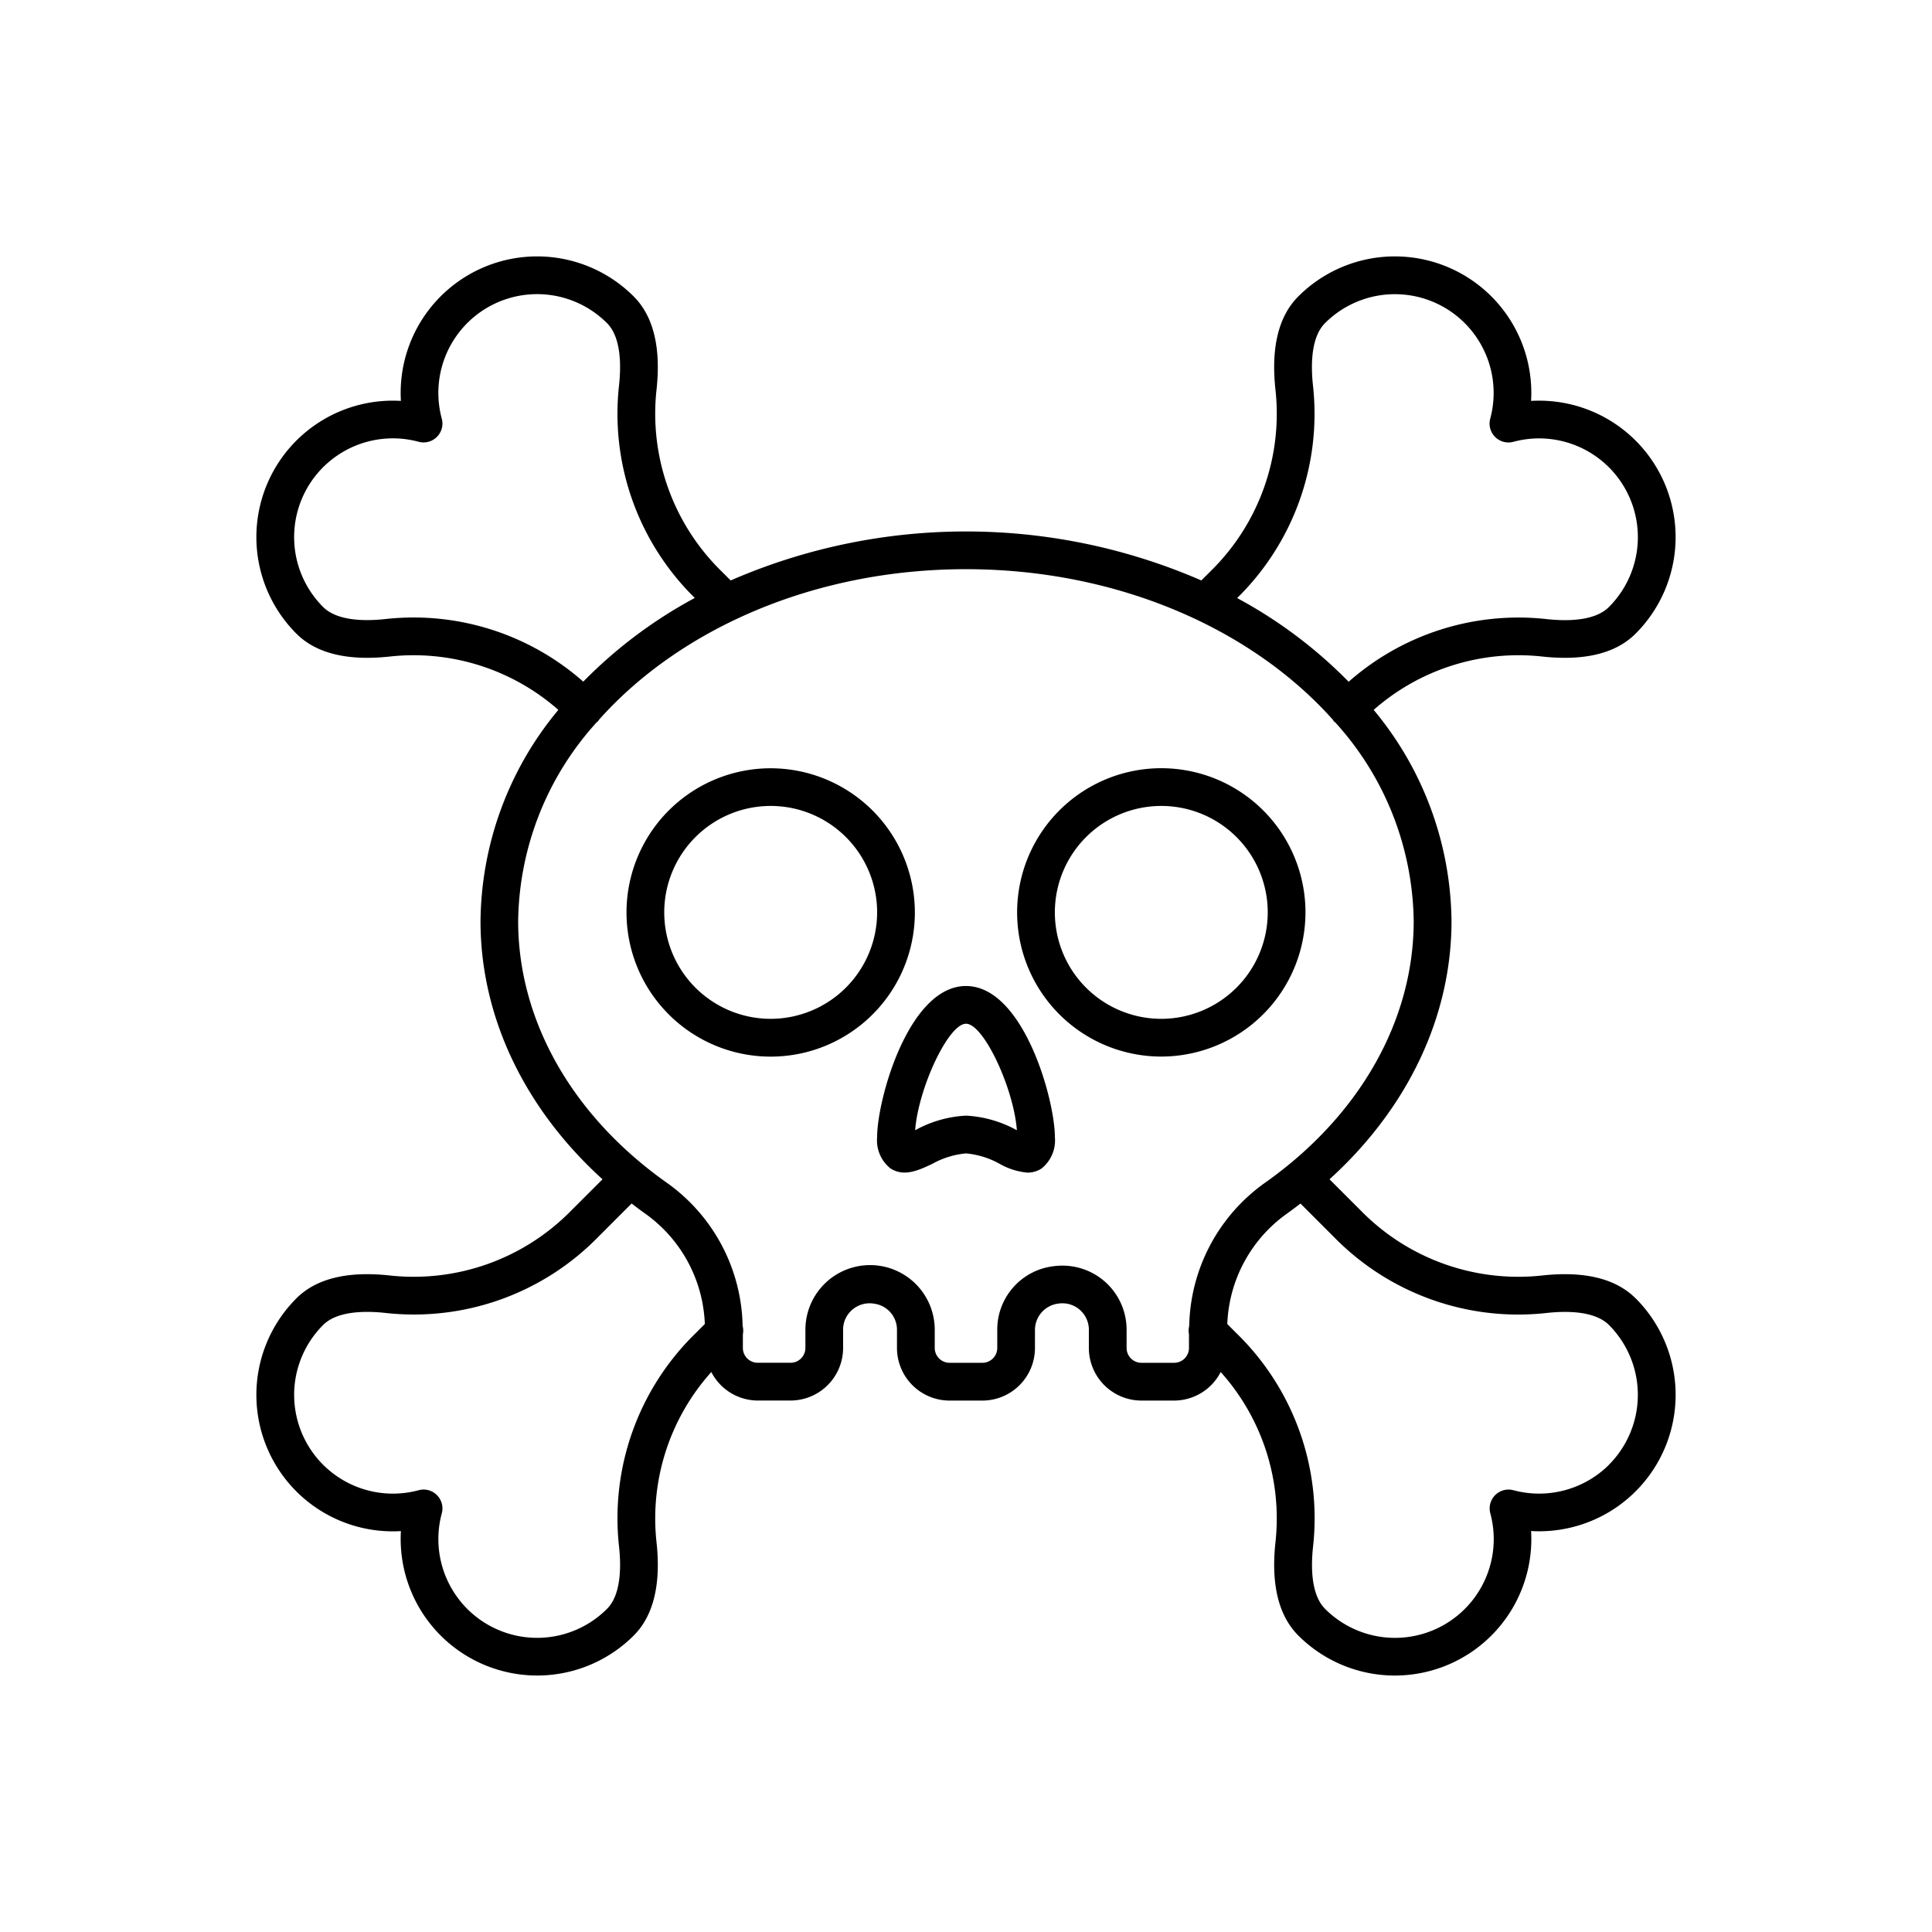 <svg xmlns="http://www.w3.org/2000/svg" data-name="Layer 1" viewBox="0 0 128 128"><path d="M51.061 50.9a9.552 9.552 0 1 0 9.551 9.552 9.563 9.563 0 0 0-9.551-9.552zm0 16.6a7.052 7.052 0 1 1 7.051-7.052 7.06 7.06 0 0 1-7.051 7.052zM86.491 60.45A9.552 9.552 0 1 0 76.939 70a9.563 9.563 0 0 0 9.552-9.55zm-9.552 7.05a7.052 7.052 0 1 1 7.052-7.052 7.059 7.059 0 0 1-7.052 7.052zM64 65.326c-3.8 0-5.888 7.518-5.888 10.01a2.374 2.374 0 0 0 .89 2.08c.9.568 1.839.126 2.752-.3a5.622 5.622 0 0 1 2.246-.7 5.622 5.622 0 0 1 2.246.7 4.532 4.532 0 0 0 1.827.574 1.691 1.691 0 0 0 .926-.27 2.374 2.374 0 0 0 .89-2.08C69.888 72.844 67.8 65.326 64 65.326zm3.31 9.523a7.773 7.773 0 0 0-3.31-.935 7.773 7.773 0 0 0-3.31.935l-.059.028c.211-2.779 2.2-7.052 3.37-7.052s3.159 4.272 3.37 7.052z"/><path d="M108.362 86.018c-1.317-1.318-3.414-1.825-6.232-1.509A14.6 14.6 0 0 1 90.153 80.2l-2.07-2.069c5.172-4.691 8.083-10.766 8.083-17.108a22.17 22.17 0 0 0-5.157-13.991 14.505 14.505 0 0 1 11.12-3.54c2.821.315 4.914-.19 6.231-1.509a9.04 9.04 0 0 0-6.922-15.422 9.041 9.041 0 0 0-15.422-6.922c-1.317 1.316-1.824 3.413-1.508 6.231A14.606 14.606 0 0 1 80.2 37.848l-.609.608a39.075 39.075 0 0 0-31.182 0l-.609-.608a14.606 14.606 0 0 1-4.309-11.978c.316-2.818-.191-4.915-1.508-6.231a9.041 9.041 0 0 0-15.422 6.922 9.04 9.04 0 0 0-6.922 15.422c1.317 1.318 3.413 1.822 6.232 1.509a14.512 14.512 0 0 1 11.121 3.54 22.17 22.17 0 0 0-5.157 13.991c0 6.342 2.912 12.417 8.083 17.108L37.847 80.2a14.606 14.606 0 0 1-11.977 4.309c-2.819-.316-4.914.19-6.231 1.509a9.04 9.04 0 0 0 6.922 15.422 9.045 9.045 0 0 0 15.422 6.922c1.317-1.316 1.824-3.413 1.508-6.231A14.522 14.522 0 0 1 47.126 90.9a3.473 3.473 0 0 0 3.074 1.889h2.175a3.487 3.487 0 0 0 3.483-3.483V88.1a1.727 1.727 0 0 1 .61-1.329 1.764 1.764 0 0 1 1.47-.395 1.743 1.743 0 0 1 1.489 1.733v1.2a3.487 3.487 0 0 0 3.483 3.483h2.176a3.487 3.487 0 0 0 3.483-3.483v-1.2a1.762 1.762 0 0 1 1.551-1.743 1.754 1.754 0 0 1 2.02 1.734v1.208a3.487 3.487 0 0 0 3.483 3.483H77.8a3.473 3.473 0 0 0 3.074-1.891 14.522 14.522 0 0 1 3.635 11.226c-.316 2.818.191 4.915 1.508 6.231a9.041 9.041 0 0 0 15.422-6.922 9.04 9.04 0 0 0 6.922-15.422zm-26.394-46.4a17.092 17.092 0 0 0 5.026-14.024c-.156-1.392-.145-3.247.791-4.184a6.543 6.543 0 0 1 10.946 6.331 1.25 1.25 0 0 0 1.531 1.531 6.543 6.543 0 0 1 6.331 10.946c-.937.938-2.793.951-4.184.792a17 17 0 0 0-13.057 4.158 30.751 30.751 0 0 0-7.39-5.545zm-56.377 1.389c-1.391.158-3.247.145-4.184-.792a6.543 6.543 0 0 1 6.331-10.946 1.25 1.25 0 0 0 1.531-1.531 6.543 6.543 0 0 1 10.946-6.331c.937.938.948 2.793.791 4.185a17.092 17.092 0 0 0 5.026 14.024 30.752 30.752 0 0 0-7.39 5.545 16.991 16.991 0 0 0-13.051-4.154zm15.416 61.4c.156 1.392.145 3.247-.791 4.185a6.543 6.543 0 0 1-10.946-6.331 1.25 1.25 0 0 0-1.531-1.531 6.543 6.543 0 0 1-6.331-10.946c.938-.937 2.793-.95 4.184-.792a17.072 17.072 0 0 0 14.024-5.025l2.231-2.232c.3.231.6.462.919.684a9.4 9.4 0 0 1 3.93 7.3l-.662.662a17.092 17.092 0 0 0-5.027 14.028zM77.8 90.289h-2.177a.984.984 0 0 1-.983-.983V88.1a4.245 4.245 0 0 0-4.264-4.248 4.522 4.522 0 0 0-.693.054 4.228 4.228 0 0 0-3.612 4.2v1.2a.984.984 0 0 1-.983.983h-2.176a.984.984 0 0 1-.983-.983v-1.2a4.284 4.284 0 0 0-8.569-.01v1.208a.984.984 0 0 1-.983.983H50.2a.984.984 0 0 1-.983-.983v-.9a1.226 1.226 0 0 0-.016-.552 11.91 11.91 0 0 0-5-9.476c-6.273-4.424-9.872-10.749-9.872-17.354a19.93 19.93 0 0 1 5.209-13.175c.022-.019.051-.027.072-.048a1.188 1.188 0 0 0 .079-.119c5.369-6.022 14.259-9.97 24.306-9.97s18.937 3.948 24.306 9.97a1.188 1.188 0 0 0 .079.119c.021.021.05.028.072.048a19.93 19.93 0 0 1 5.209 13.175c0 6.605-3.6 12.931-9.872 17.354a11.91 11.91 0 0 0-5 9.476 1.226 1.226 0 0 0-.016.552v.9a.984.984 0 0 1-.973.985zm28.8 6.756a6.564 6.564 0 0 1-6.332 1.686 1.25 1.25 0 0 0-1.531 1.531 6.543 6.543 0 0 1-10.946 6.331c-.937-.937-.948-2.793-.791-4.185a17.092 17.092 0 0 0-5.026-14.024l-.662-.662a9.4 9.4 0 0 1 3.93-7.3c.314-.222.616-.453.918-.684l2.231 2.231a17.066 17.066 0 0 0 14.024 5.025c1.39-.158 3.247-.145 4.185.792a6.556 6.556 0 0 1-.006 9.259z"/></svg>